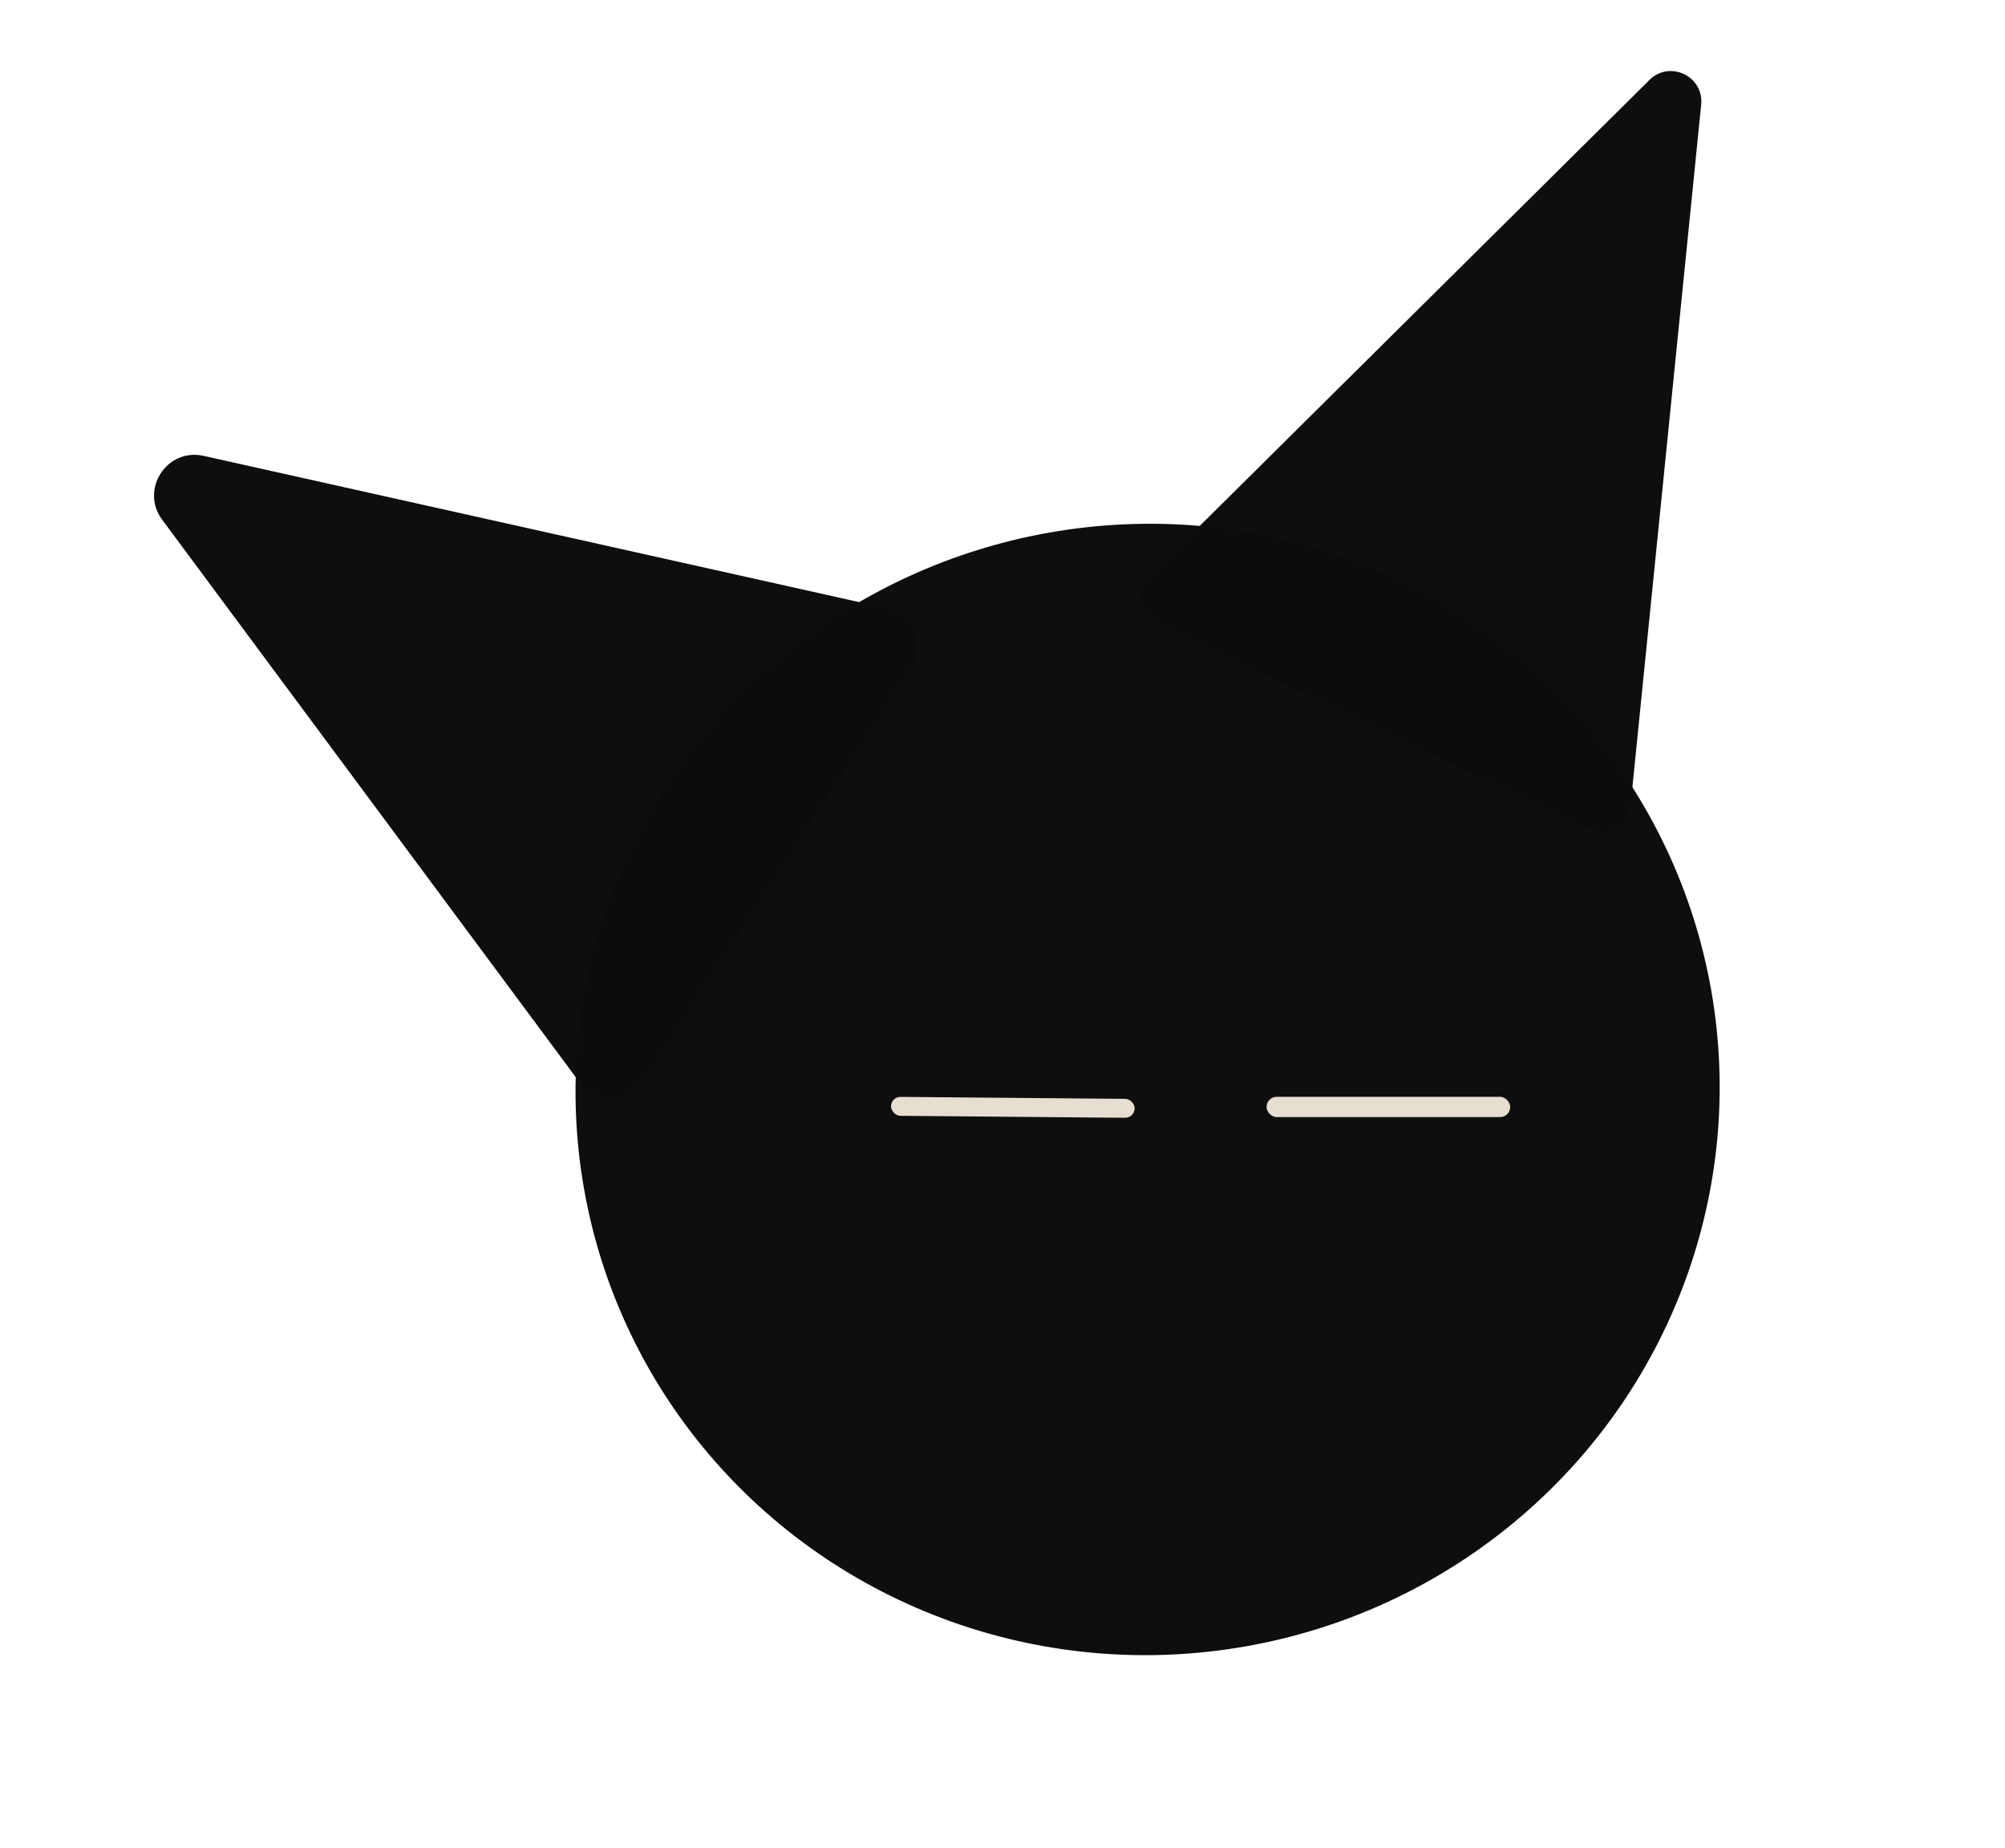 <svg width="395" height="364" viewBox="0 0 395 364" fill="none" xmlns="http://www.w3.org/2000/svg">
<g clip-path="url(#clip0_4_11)">
<path d="M31.945 102.374C27.53 96.423 32.879 88.186 40.112 89.799L174.35 119.743C179.794 120.957 182.355 127.23 179.317 131.908L127.034 212.418C123.996 217.096 117.223 217.307 113.9 212.828L31.945 102.374Z" fill="#0D0D0D" fill-opacity="0.99"/>
<path d="M324.952 15.754C328.949 11.791 335.711 15.016 335.146 20.616L321.258 158.405C320.841 162.537 316.454 165.007 312.705 163.219L228.252 122.937C224.503 121.149 223.661 116.185 226.61 113.261L324.952 15.754Z" fill="#0D0D0D" fill-opacity="0.99"/>
<ellipse cx="226.087" cy="214.611" rx="112.741" ry="111.393" transform="rotate(-10 226.087 214.611)" fill="#0D0D0D" fill-opacity="0.99"/>
<rect x="175.554" y="216.056" width="48" height="3.73" rx="1.865" transform="rotate(0.5 175.554 216.056)" fill="#E6DED1"/>
<rect x="249.522" y="216.056" width="48" height="4" rx="2" fill="#E6DED1"/>
</g>
<defs>
<clipPath id="clip0_4_11">
<rect width="344.028" height="315.428" fill="white" transform="translate(0.522 59.821) rotate(-10)"/>
</clipPath>
</defs>
</svg>

